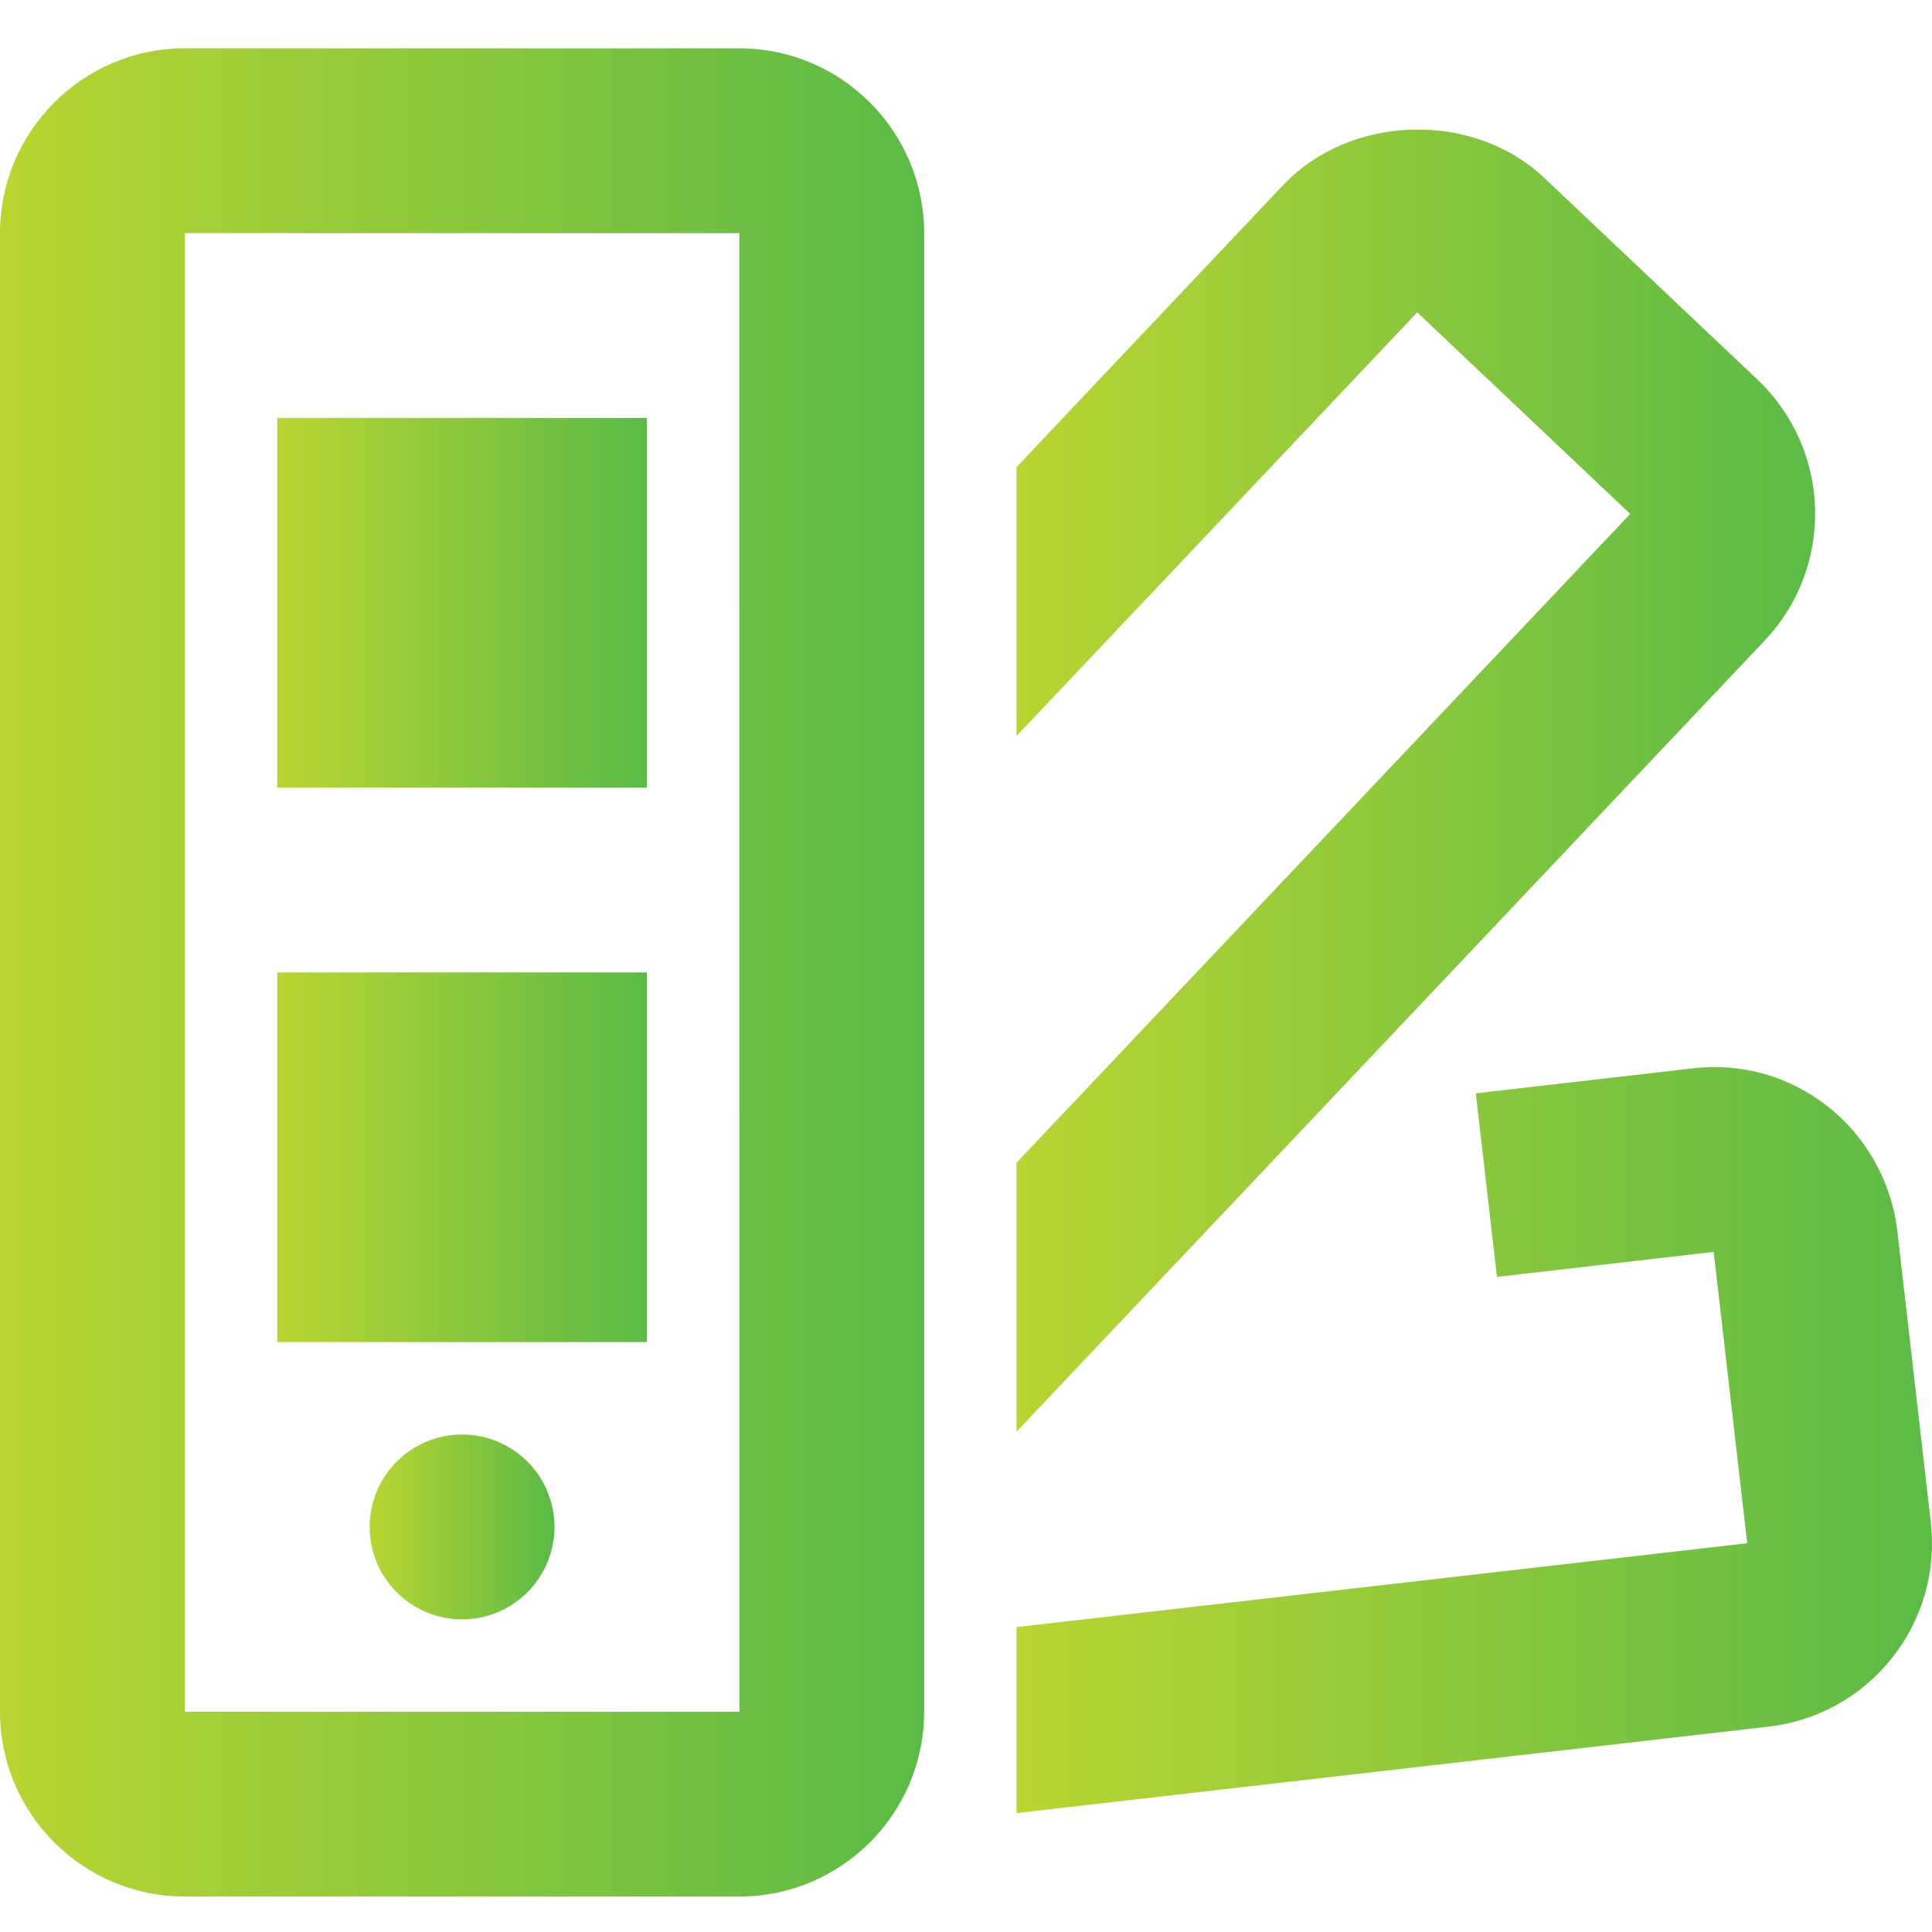 <svg width="40" height="40" viewBox="0 0 40 40" fill="none" xmlns="http://www.w3.org/2000/svg">
<path d="M16.533 7.845C16.502 6.823 16.077 5.874 15.337 5.174L10.927 1.001C9.452 -0.394 6.907 -0.319 5.518 1.152L0 6.988V12.557L8.296 3.785L12.706 7.958L0 21.391V26.96L15.484 10.586C16.186 9.848 16.559 8.876 16.533 7.845Z" transform="translate(21.046 2.682)" fill="url(#paint0_linear)"/>
<path d="M15.306 0H3.827C1.716 0 0 1.718 0 3.827V34.439C0 36.55 1.716 38.266 3.827 38.266H15.306C17.417 38.266 19.133 36.55 19.133 34.439V3.827C19.133 1.718 17.417 0 15.306 0ZM3.827 34.439V3.827H15.306L15.308 34.439H3.827Z" transform="translate(0 1)" fill="url(#paint1_linear)"/>
<path d="M7.653 0H0V7.653H7.653V0Z" transform="translate(5.74 8.653)" fill="url(#paint2_linear)"/>
<path d="M7.653 0H0V7.653H7.653V0Z" transform="translate(5.74 20.133)" fill="url(#paint3_linear)"/>
<path d="M1.913 3.827C2.97 3.827 3.827 2.97 3.827 1.913C3.827 0.857 2.97 0 1.913 0C0.857 0 0 0.857 0 1.913C0 2.97 0.857 3.827 1.913 3.827Z" transform="translate(7.653 29.7)" fill="url(#paint4_linear)"/>
<path d="M18.928 9.419L18.236 3.389C18.119 2.39 17.602 1.458 16.814 0.829C16.012 0.193 15.017 -0.094 13.998 0.027L9.509 0.544L9.947 4.345L14.434 3.827L15.128 9.859L0 11.595V15.446L15.563 13.657C16.579 13.54 17.488 13.037 18.125 12.236C18.76 11.436 19.045 10.435 18.928 9.419Z" transform="translate(21.046 22.092)" fill="url(#paint5_linear)"/>
<defs>
<linearGradient id="paint0_linear" x2="1" gradientUnits="userSpaceOnUse" gradientTransform="translate(-5.02716e-06 13.48) scale(16.534 26.96)">
<stop stop-color="#B9D532"/>
<stop offset="1" stop-color="#5BBA47"/>
</linearGradient>
<linearGradient id="paint1_linear" x2="1" gradientUnits="userSpaceOnUse" gradientTransform="translate(-5.81733e-06 19.133) scale(19.133 38.266)">
<stop stop-color="#B9D532"/>
<stop offset="1" stop-color="#5BBA47"/>
</linearGradient>
<linearGradient id="paint2_linear" x2="1" gradientUnits="userSpaceOnUse" gradientTransform="translate(-2.32693e-06 3.827) scale(7.653)">
<stop stop-color="#B9D532"/>
<stop offset="1" stop-color="#5BBA47"/>
</linearGradient>
<linearGradient id="paint3_linear" x2="1" gradientUnits="userSpaceOnUse" gradientTransform="translate(-2.32693e-06 3.827) scale(7.653)">
<stop stop-color="#B9D532"/>
<stop offset="1" stop-color="#5BBA47"/>
</linearGradient>
<linearGradient id="paint4_linear" x2="1" gradientUnits="userSpaceOnUse" gradientTransform="translate(-1.16347e-06 1.913) scale(3.827)">
<stop stop-color="#B9D532"/>
<stop offset="1" stop-color="#5BBA47"/>
</linearGradient>
<linearGradient id="paint5_linear" x2="1" gradientUnits="userSpaceOnUse" gradientTransform="translate(-5.76286e-06 7.723) scale(18.954 15.446)">
<stop stop-color="#B9D532"/>
<stop offset="1" stop-color="#5BBA47"/>
</linearGradient>
</defs>
</svg>
